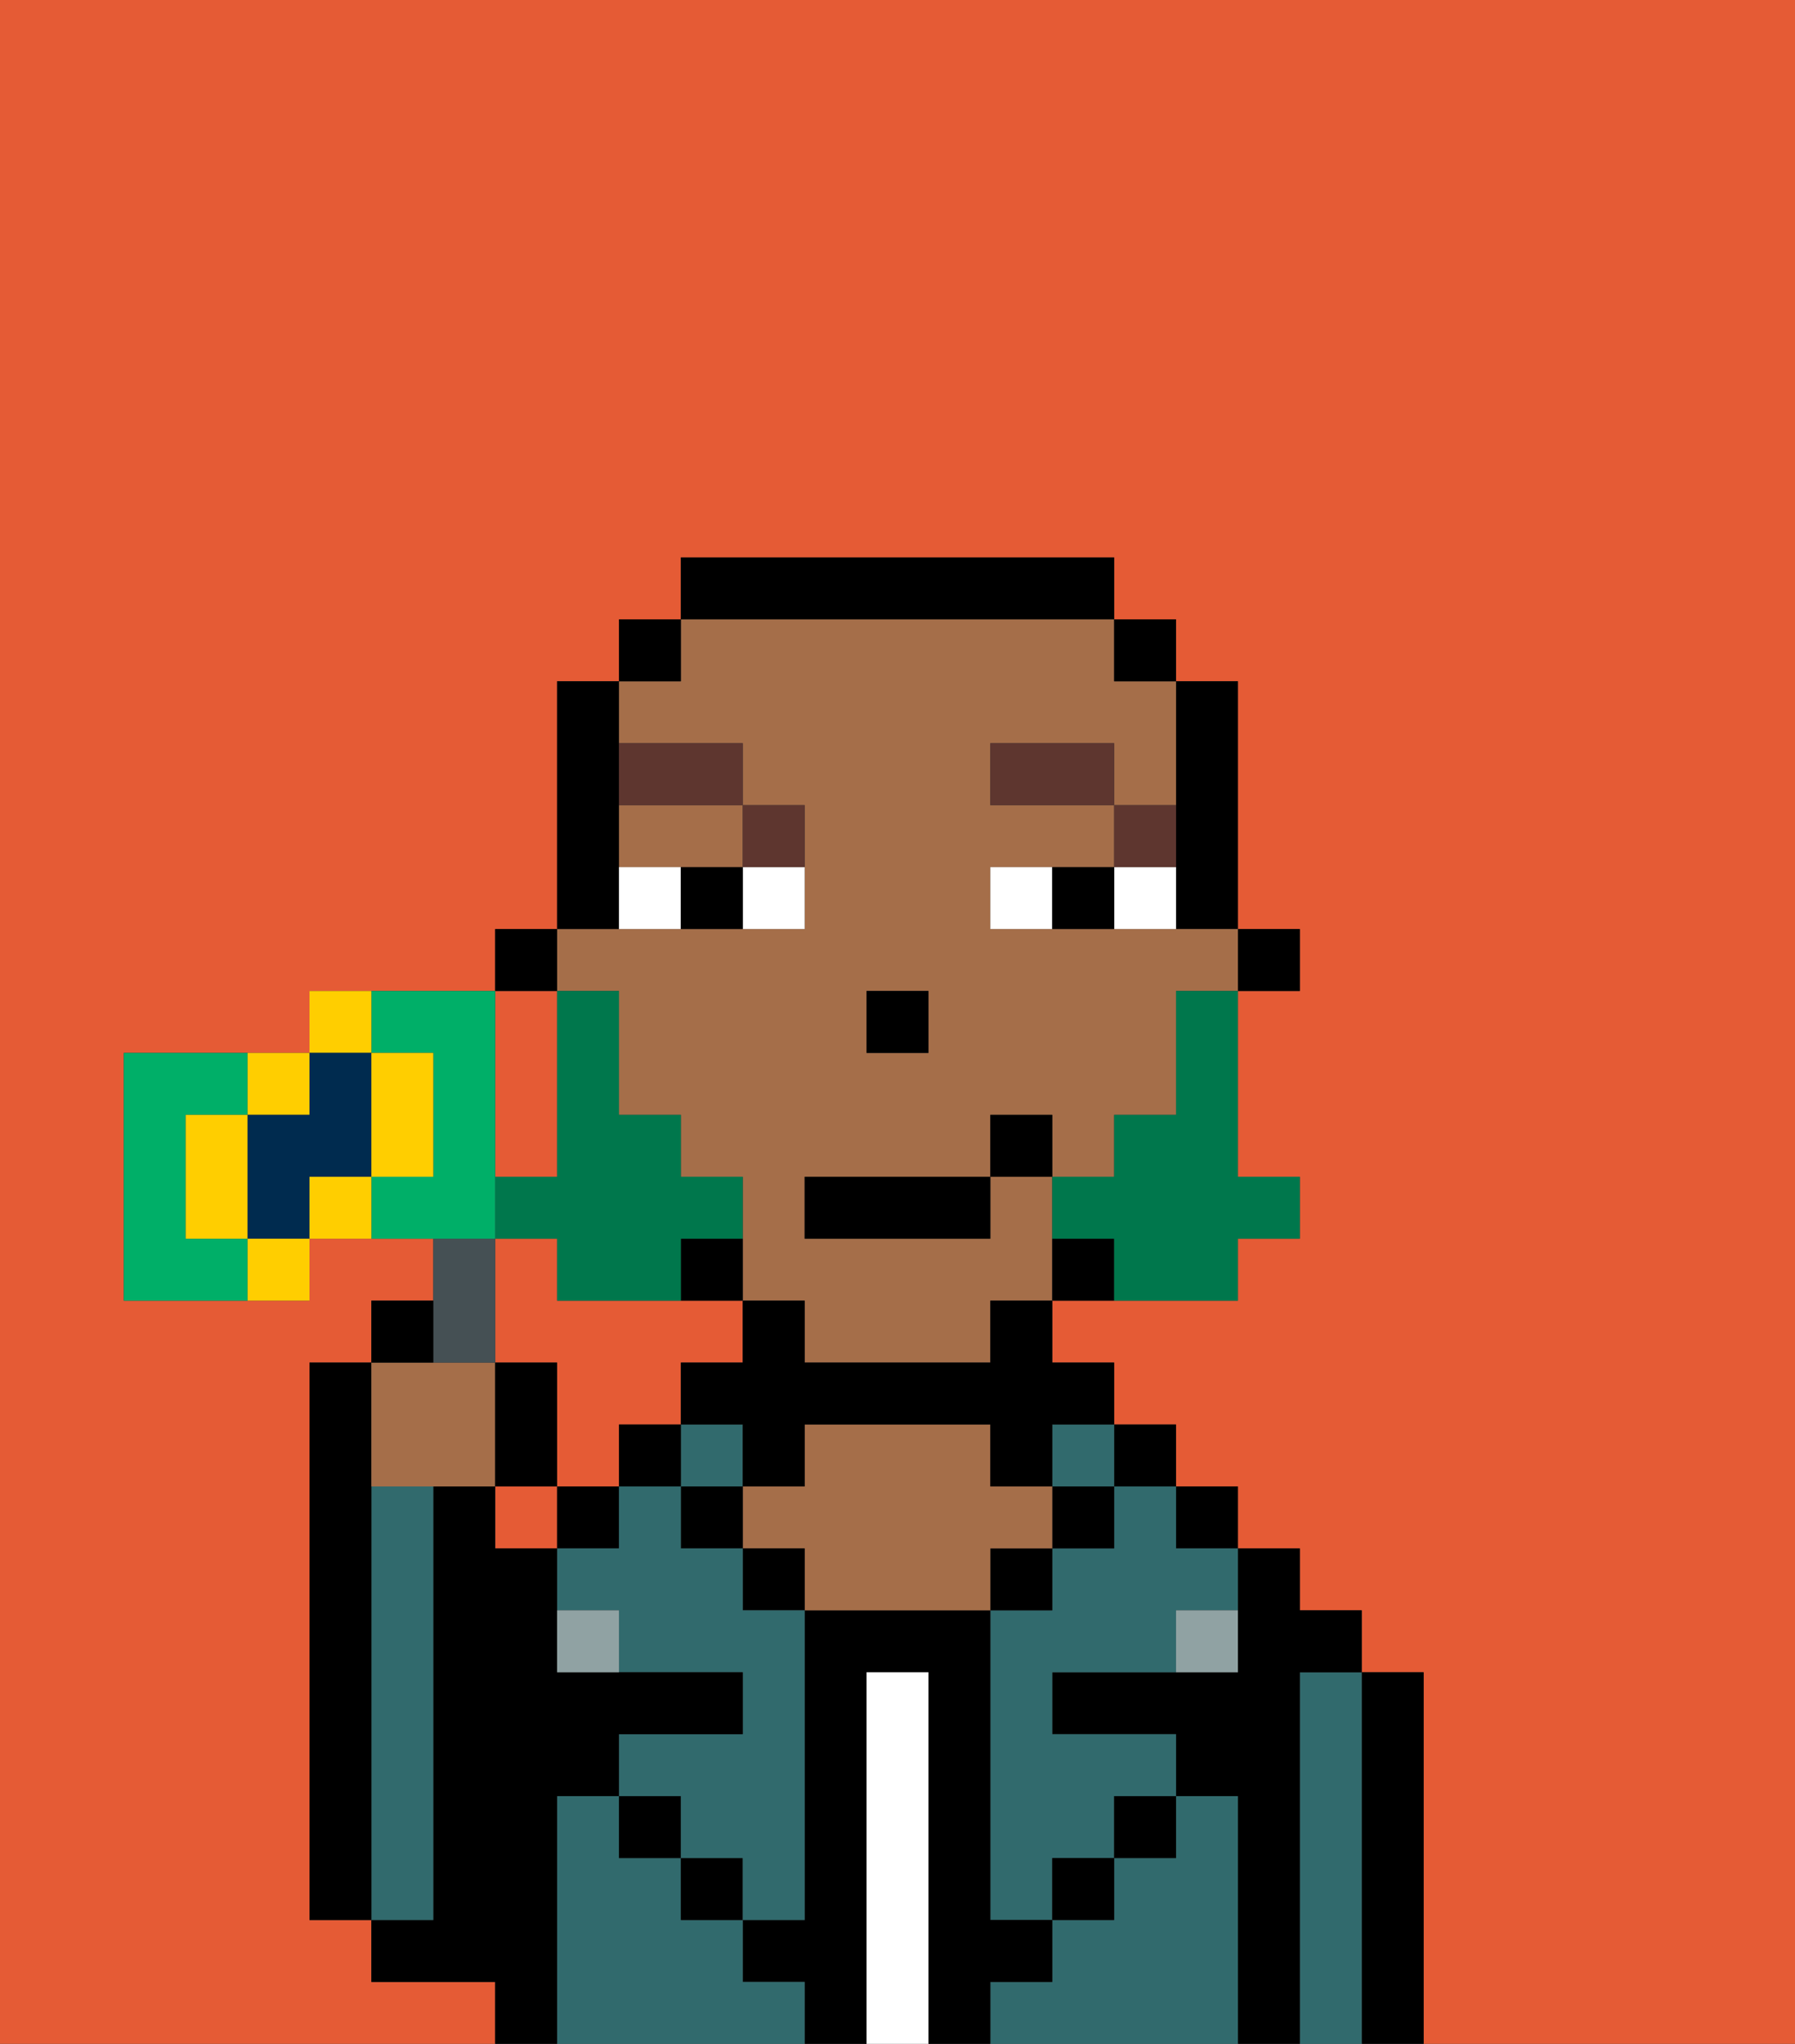<svg xmlns="http://www.w3.org/2000/svg" viewBox="0 0 29 33"><rect x="0" y="0" width="29" height="33" fill="#333333" stroke="none"/><defs><style>polygon,rect,path{shape-rendering:crispedges;}.fb61-1{fill:#e55b35;}.fb61-2{fill:#000000;}.fb61-3{fill:#316a6d;}.fb61-4{fill:#ffffff;}.fb61-5{fill:#a56e49;}.fb61-6{fill:#90a2a3;}.fb61-7{fill:#ffffff;}.fb61-8{fill:#5e362f;}.fb61-9{fill:#00774c;}.fb61-10{fill:#455054;}.fb61-11{fill:#00af68;}.fb61-12{fill:#ffce00;}.fb61-13{fill:#002b4f;}</style></defs><path class="fb61-1" d="M9,24h1V23h1V22h1V21H9V20H8v2H9Z"/><rect class="fb61-1" x="8" y="24" width="1" height="1"/><path class="fb61-1" d="M0,33H8V32H6V31H5V22H6V21H7V20H5v1H2V17H5V16H8V15H9V11h1V10h1V9h7v1h1v1h1v4h1v1H20v3h1v1H20v1H17v1h1v1h1v1h1v1h1v1h1v1h1v6h6V0H0Z"/><path class="fb61-1" d="M8,19H9V16H8v3Z"/><path class="fb61-2" d="M23,27H22v6h1V27Z"/><path class="fb61-3" d="M22,27H21v6h1V27Z"/><path class="fb61-2" d="M21,27h1V26H21V25H20v2H17v1h2v1h1v4h1V27Z"/><rect class="fb61-2" x="19" y="24" width="1" height="1"/><path class="fb61-3" d="M20,29H19v1H18v1H17v1H16v1h4V29Z"/><rect class="fb61-2" x="18" y="23" width="1" height="1"/><path class="fb61-3" d="M18,25H17v1H16v5h1V30h1V29h1V28H17V27h2V26h1V25H19V24H18Z"/><rect class="fb61-2" x="18" y="29" width="1" height="1"/><rect class="fb61-3" x="17" y="23" width="1" height="1"/><rect class="fb61-2" x="17" y="24" width="1" height="1"/><rect class="fb61-2" x="17" y="30" width="1" height="1"/><rect class="fb61-2" x="16" y="25" width="1" height="1"/><path class="fb61-2" d="M17,32V31H16V26H13v5H12v1h1v1h1V27h1v6h1V32Z"/><path class="fb61-4" d="M15,27H14v6h1V27Z"/><path class="fb61-5" d="M17,25V24H16V23H13v1H12v1h1v1h3V25Z"/><rect class="fb61-2" x="12" y="25" width="1" height="1"/><path class="fb61-3" d="M12,32V31H11V30H10V29H9v4h4V32Z"/><rect class="fb61-3" x="11" y="23" width="1" height="1"/><rect class="fb61-2" x="11" y="24" width="1" height="1"/><rect class="fb61-2" x="11" y="30" width="1" height="1"/><rect class="fb61-2" x="10" y="23" width="1" height="1"/><rect class="fb61-2" x="10" y="29" width="1" height="1"/><rect class="fb61-2" x="9" y="24" width="1" height="1"/><path class="fb61-3" d="M12,25H11V24H10v1H9v1h1v1h2v1H10v1h1v1h1v1h1V26H12Z"/><path class="fb61-2" d="M9,29h1V28h2V27H9V25H8V24H7v7H6v1H8v1H9V29Z"/><path class="fb61-3" d="M7,30V24H6v7H7Z"/><path class="fb61-2" d="M6,24V22H5v9H6V24Z"/><path class="fb61-6" d="M9,26v1h1V26Z"/><path class="fb61-6" d="M19,27h1V26H19Z"/><rect class="fb61-2" x="20" y="15" width="1" height="1"/><path class="fb61-2" d="M19,14v1h1V11H19v3Z"/><path class="fb61-5" d="M10,16v2h1v1h1v2h1v1h3V21h1V19H16v1H13V19h3V18h1v1h1V18h1V16h1V15H16V14h2V13H16V12h2v1h1V11H18V10H11v1H10v1h2v1h1v2H9v1Zm4,0h1v1H14Z"/><path class="fb61-5" d="M10,14h2V13H10Z"/><rect class="fb61-2" x="18" y="10" width="1" height="1"/><path class="fb61-2" d="M17,20v1h1V20Z"/><path class="fb61-2" d="M16,22H13V21H12v1H11v1h1v1h1V23h3v1h1V23h1V22H17V21H16Z"/><path class="fb61-2" d="M18,10V9H11v1h7Z"/><path class="fb61-2" d="M11,21h1V20H11Z"/><rect class="fb61-2" x="10" y="10" width="1" height="1"/><path class="fb61-2" d="M10,14V11H9v4h1Z"/><rect class="fb61-2" x="8" y="15" width="1" height="1"/><rect class="fb61-2" x="14" y="16" width="1" height="1"/><path class="fb61-7" d="M12,15h1V14H12Z"/><path class="fb61-7" d="M10,14v1h1V14Z"/><path class="fb61-7" d="M18,14v1h1V14Z"/><path class="fb61-7" d="M16,14v1h1V14Z"/><path class="fb61-2" d="M11,14v1h1V14Z"/><path class="fb61-2" d="M17,14v1h1V14Z"/><path class="fb61-8" d="M19,13H18v1h1Z"/><rect class="fb61-8" x="16" y="12" width="2" height="1"/><path class="fb61-8" d="M13,14V13H12v1Z"/><path class="fb61-8" d="M12,13V12H10v1Z"/><path class="fb61-9" d="M19,17v1H18v1H17v1h1v1h2V20h1V19H20V16H19Z"/><path class="fb61-9" d="M9,21h2V20h1V19H11V18H10V16H9v3H8v1H9Z"/><rect class="fb61-2" x="13" y="19" width="3" height="1"/><rect class="fb61-2" x="16" y="18" width="1" height="1"/><path class="fb61-5" d="M7,24H8V22H6v2Z"/><path class="fb61-10" d="M8,22V20H7v2Z"/><path class="fb61-11" d="M3,20V18H4V17H2v4H4V20Z"/><path class="fb61-11" d="M8,19V16H6v1H7v2H6v1H8Z"/><path class="fb61-2" d="M7,21H6v1H7Z"/><path class="fb61-2" d="M9,22H8v2H9Z"/><path class="fb61-12" d="M3,19v1H4V18H3Z"/><path class="fb61-12" d="M5,18V17H4v1Z"/><path class="fb61-12" d="M6,16H5v1H6Z"/><path class="fb61-13" d="M6,19V17H5v1H4v2H5V19Z"/><path class="fb61-12" d="M4,21H5V20H4Z"/><path class="fb61-12" d="M5,19v1H6V19Z"/><path class="fb61-12" d="M7,19V17H6v2Z"/></svg>